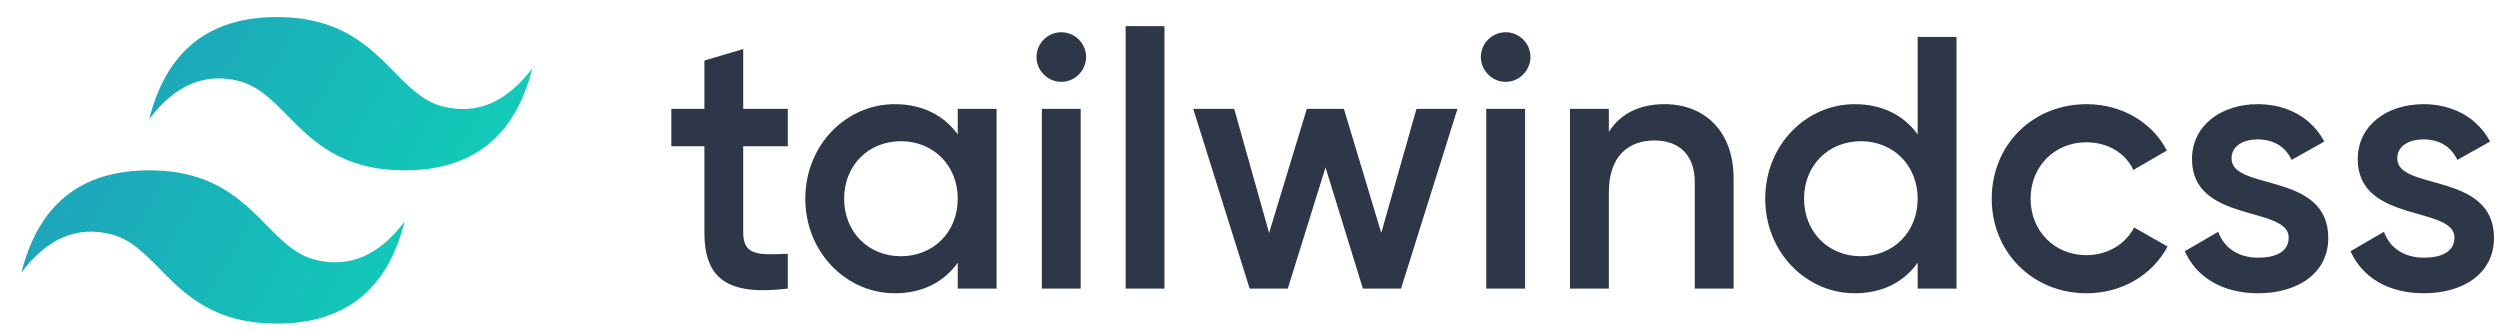 <svg width="91" height="12" viewBox="0 0 91 12" fill="none" xmlns="http://www.w3.org/2000/svg">
<path fill-rule="evenodd" clip-rule="evenodd" d="M10.08 0.621C7.6 0.621 6.051 1.861 5.431 4.341C6.361 3.101 7.445 2.636 8.685 2.946C9.393 3.123 9.898 3.636 10.458 4.204C11.37 5.129 12.425 6.2 14.729 6.2C17.209 6.2 18.759 4.96 19.378 2.481C18.449 3.721 17.364 4.186 16.124 3.876C15.417 3.699 14.911 3.186 14.351 2.618C13.44 1.692 12.385 0.621 10.08 0.621ZM5.431 6.2C2.951 6.2 1.401 7.44 0.781 9.92C1.711 8.68 2.796 8.215 4.036 8.525C4.743 8.702 5.249 9.215 5.809 9.783C6.72 10.708 7.775 11.779 10.08 11.779C12.56 11.779 14.109 10.54 14.729 8.06C13.799 9.3 12.715 9.765 11.475 9.455C10.767 9.278 10.262 8.765 9.702 8.197C8.79 7.271 7.735 6.2 5.431 6.2Z" fill="url(#paint0_linear)"/>
<path fill-rule="evenodd" clip-rule="evenodd" d="M28.676 5.323H27.053V8.464C27.053 9.301 27.602 9.288 28.676 9.236V10.505C26.503 10.767 25.64 10.165 25.64 8.464V5.323H24.436V3.962H25.64V2.204L27.053 1.785V3.962H28.676V5.323ZM34.862 3.962H36.275V10.505H34.862V9.563C34.364 10.257 33.592 10.675 32.571 10.675C30.792 10.675 29.313 9.17 29.313 7.233C29.313 5.284 30.792 3.792 32.571 3.792C33.592 3.792 34.364 4.21 34.862 4.891V3.962ZM32.794 9.327C33.972 9.327 34.862 8.451 34.862 7.233C34.862 6.016 33.972 5.14 32.794 5.14C31.616 5.14 30.726 6.016 30.726 7.233C30.726 8.451 31.616 9.327 32.794 9.327ZM38.631 2.98C38.133 2.98 37.728 2.561 37.728 2.077C37.728 1.58 38.133 1.174 38.631 1.174C39.128 1.174 39.534 1.58 39.534 2.077C39.534 2.561 39.128 2.98 38.631 2.98ZM37.924 10.505V3.962H39.337V10.505H37.924ZM40.973 10.505V0.952H42.386V10.505H40.973ZM51.56 3.962H53.052L50.998 10.505H49.61L48.249 6.095L46.875 10.505H45.488L43.433 3.962H44.925L46.195 8.477L47.569 3.962H48.917L50.278 8.477L51.56 3.962ZM54.806 2.98C54.309 2.98 53.903 2.561 53.903 2.077C53.903 1.58 54.309 1.174 54.806 1.174C55.303 1.174 55.709 1.58 55.709 2.077C55.709 2.561 55.303 2.98 54.806 2.98ZM54.099 10.505V3.962H55.513V10.505H54.099ZM60.59 3.792C62.056 3.792 63.103 4.786 63.103 6.488V10.505H61.69V6.631C61.69 5.637 61.114 5.113 60.224 5.113C59.295 5.113 58.562 5.663 58.562 6.998V10.505H57.148V3.962H58.562V4.799C58.994 4.119 59.7 3.792 60.59 3.792ZM69.803 1.344H71.217V10.505H69.803V9.563C69.306 10.257 68.534 10.675 67.513 10.675C65.733 10.675 64.254 9.17 64.254 7.233C64.254 5.284 65.733 3.792 67.513 3.792C68.534 3.792 69.306 4.21 69.803 4.891V1.344ZM67.736 9.327C68.913 9.327 69.803 8.451 69.803 7.233C69.803 6.016 68.913 5.14 67.736 5.14C66.558 5.14 65.668 6.016 65.668 7.233C65.668 8.451 66.558 9.327 67.736 9.327ZM75.954 10.675C73.978 10.675 72.499 9.17 72.499 7.233C72.499 5.284 73.978 3.792 75.954 3.792C77.237 3.792 78.349 4.459 78.873 5.48L77.655 6.187C77.368 5.571 76.726 5.179 75.941 5.179C74.789 5.179 73.913 6.056 73.913 7.233C73.913 8.411 74.789 9.288 75.941 9.288C76.726 9.288 77.368 8.882 77.682 8.28L78.899 8.974C78.349 10.008 77.237 10.675 75.954 10.675ZM81.228 5.768C81.228 6.959 84.749 6.239 84.749 8.66C84.749 9.969 83.61 10.675 82.197 10.675C80.888 10.675 79.946 10.086 79.527 9.144L80.744 8.437C80.953 9.026 81.477 9.38 82.197 9.38C82.825 9.38 83.309 9.17 83.309 8.647C83.309 7.482 79.789 8.136 79.789 5.794C79.789 4.564 80.849 3.792 82.183 3.792C83.257 3.792 84.147 4.289 84.605 5.153L83.414 5.82C83.178 5.31 82.72 5.074 82.183 5.074C81.673 5.074 81.228 5.297 81.228 5.768ZM87.261 5.768C87.261 6.959 90.781 6.239 90.781 8.66C90.781 9.969 89.643 10.675 88.23 10.675C86.921 10.675 85.979 10.086 85.56 9.144L86.777 8.437C86.986 9.026 87.51 9.38 88.23 9.38C88.858 9.38 89.342 9.17 89.342 8.647C89.342 7.482 85.822 8.136 85.822 5.794C85.822 4.564 86.882 3.792 88.216 3.792C89.29 3.792 90.18 4.289 90.638 5.153L89.447 5.82C89.211 5.31 88.753 5.074 88.216 5.074C87.706 5.074 87.261 5.297 87.261 5.768Z" fill="#2D3748"/>
<defs>
<linearGradient id="paint0_linear" x1="0.265" y1="0.621" x2="19.378" y2="11.642" gradientUnits="userSpaceOnUse">
<stop stop-color="#2298BD"/>
<stop offset="1" stop-color="#0ED7B5"/>
</linearGradient>
</defs>
</svg>
